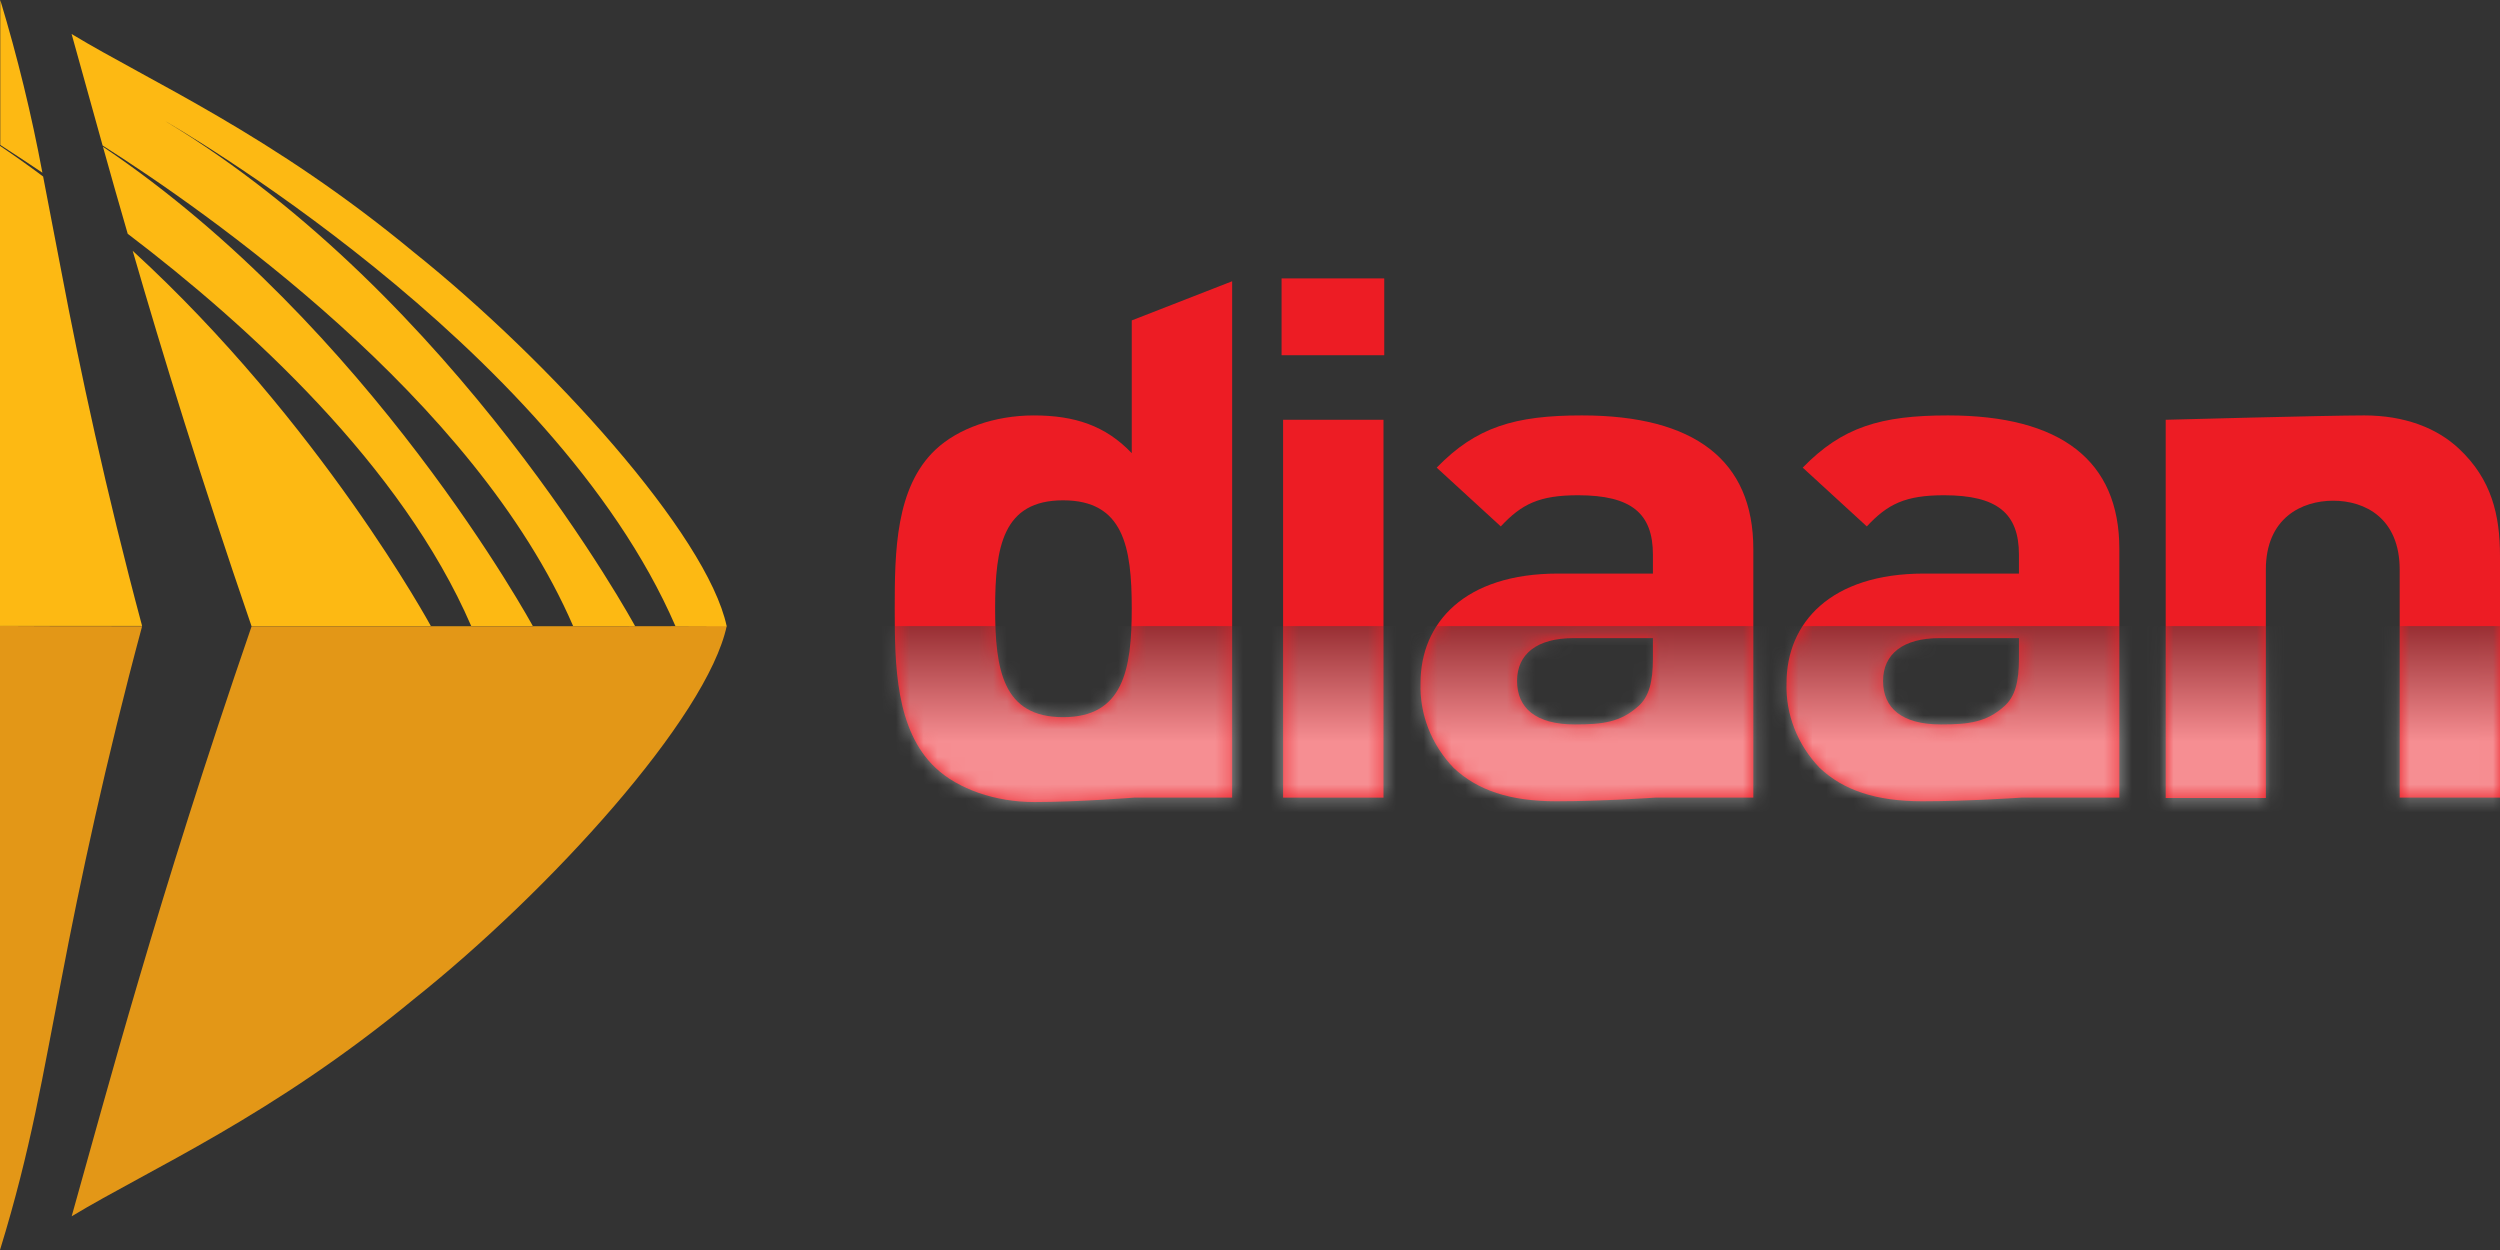 <svg width="180" height="90" viewBox="0 0 180 90" fill="none" xmlns="http://www.w3.org/2000/svg">
<rect x="0" y="0" width="180" height="90" fill="#333333" stroke="none"/>
<path fill-rule="evenodd" clip-rule="evenodd" d="M52.325 45.069C50.912 51.67 39.589 64.145 29.776 71.955C19.558 80.379 10.855 84.139 5.16 87.573C7.683 78.636 11.31 64.852 18.114 45.097C32.208 45.103 49.65 45.097 52.325 45.069Z" fill="#E39717"/>
<path fill-rule="evenodd" clip-rule="evenodd" d="M10.231 45.091C7.623 54.775 5.743 63.564 4.439 70.428C3.057 77.508 2.25 82.68 0 90V45.069C1.152 45.08 5.046 45.091 10.231 45.091Z" fill="#E39717"/>
<path fill-rule="evenodd" clip-rule="evenodd" d="M3.052 12.435C2.269 8.244 1.257 4.093 0.02 0V10.435C0.85 10.976 1.893 11.649 3.052 12.435Z" fill="#FDB913"/>
<path fill-rule="evenodd" clip-rule="evenodd" d="M3.105 12.709C2.092 11.951 1.061 11.216 0 10.504V45.069C1.152 45.069 5.046 45.069 10.231 45.069C7.623 35.34 5.737 26.522 4.433 19.624C3.948 17.157 3.536 14.902 3.105 12.709Z" fill="#FDB913"/>
<path fill-rule="evenodd" clip-rule="evenodd" d="M45.729 45.085C45.729 45.085 32.829 21.315 11.888 8.715C11.888 8.715 39.785 24.636 48.634 45.085H52.321C50.914 38.501 39.585 25.986 29.773 18.142C19.554 9.684 10.845 5.89 5.156 2.449C5.811 4.785 6.545 7.456 7.388 10.475C14.72 15.129 34.175 28.652 41.277 45.102H38.378C38.378 45.102 26.649 23.497 7.412 10.566C7.958 12.515 8.546 14.611 9.195 16.832C17.886 23.44 28.942 33.539 33.927 45.074H31.022C31.022 45.074 23.077 30.446 9.553 18.057C11.694 25.462 14.441 34.399 18.11 45.085C29.057 45.085 42.011 45.085 48.512 45.085H45.729Z" fill="#FDB913"/>
<path d="M81.656 57.429C81.656 57.429 77.544 57.748 74.487 57.748C71.649 57.748 68.981 56.808 67.367 55.293C64.475 52.576 64.42 47.888 64.42 43.804C64.42 39.719 64.475 35.083 67.367 32.366C68.981 30.851 71.613 29.911 74.433 29.911C77.374 29.911 79.6 30.645 81.486 32.628V23.07L88.715 20.25V57.429H81.656ZM76.543 36.023C72.207 36.023 71.649 39.366 71.649 43.804C71.649 48.241 72.207 51.636 76.543 51.636C80.879 51.636 81.486 48.218 81.486 43.804C81.486 39.389 80.904 36.023 76.543 36.023Z" fill="#ED1C24"/>
<path d="M92.273 25.576V20.045H99.666V25.576H92.273ZM92.383 57.429V30.224H99.612V57.429H92.383Z" fill="#ED1C24"/>
<path d="M119.18 57.429C119.18 57.429 115.396 57.691 112.06 57.691C108.725 57.691 106.39 56.91 104.667 55.293C103.06 53.622 102.204 51.431 102.278 49.181C102.278 44.846 105.444 41.297 112.175 41.297H119.01V39.936C119.01 36.962 117.458 35.658 113.619 35.658C110.841 35.658 109.561 36.284 108.057 37.902L103.442 33.67C106.281 30.748 109.058 29.91 113.898 29.91C122.012 29.91 126.239 33.151 126.239 39.52V57.429H119.18ZM119.01 45.945H113.285C110.671 45.945 109.228 47.084 109.228 49.027C109.228 50.969 110.562 52.16 113.394 52.16C115.396 52.16 116.675 52 117.955 50.849C118.731 50.172 119.01 49.078 119.01 47.432V45.945Z" fill="#ED1C24"/>
<path d="M145.534 57.429C145.534 57.429 141.749 57.691 138.414 57.691C135.078 57.691 132.743 56.91 131.021 55.293C129.414 53.622 128.557 51.431 128.631 49.181C128.631 44.846 131.797 41.297 138.523 41.297H145.364V39.936C145.364 36.962 143.805 35.658 139.972 35.658C137.195 35.658 135.915 36.284 134.411 37.902L129.796 33.67C132.634 30.748 135.412 29.91 140.251 29.91C148.366 29.91 152.593 33.151 152.593 39.52V57.429H145.534ZM145.364 45.945H139.639C137.025 45.945 135.581 47.084 135.581 49.027C135.581 50.969 136.916 52.16 139.748 52.16C141.749 52.16 143.029 52 144.308 50.849C145.085 50.172 145.364 49.078 145.364 47.432V45.945Z" fill="#ED1C24"/>
<path d="M172.777 57.429V41.012C172.777 37.304 170.273 36.051 167.992 36.051C165.712 36.051 163.141 37.304 163.141 41.012V57.457H155.93V30.224C155.93 30.224 167.55 29.91 170.218 29.91C173.105 29.91 175.446 30.799 177.053 32.314C179.388 34.507 180 37.065 180 40.044V57.429H172.777Z" fill="#ED1C24"/>
<g style="mix-blend-mode:multiply" opacity="0.5">
<mask id="mask0_88_940" style="mask-type:luminance" maskUnits="userSpaceOnUse" x="64" y="20" width="116" height="38">
<path d="M81.654 57.429C81.654 57.429 77.542 57.748 74.485 57.748C71.647 57.748 68.979 56.808 67.365 55.293C64.472 52.576 64.418 47.888 64.418 43.804C64.418 39.719 64.472 35.083 67.365 32.366C68.979 30.851 71.611 29.911 74.431 29.911C77.372 29.911 79.598 30.645 81.484 32.628V23.07L88.713 20.25V57.429H81.654ZM76.541 36.023C72.205 36.023 71.647 39.366 71.647 43.804C71.647 48.241 72.205 51.636 76.541 51.636C80.877 51.636 81.484 48.218 81.484 43.804C81.484 39.389 80.902 36.023 76.541 36.023ZM92.273 25.576V20.045H99.666V25.576H92.273ZM92.382 57.429V30.224H99.611V57.429H92.382ZM119.182 57.429C119.182 57.429 115.397 57.691 112.062 57.691C108.726 57.691 106.391 56.911 104.669 55.293C103.062 53.622 102.205 51.432 102.279 49.181C102.279 44.846 105.445 41.297 112.177 41.297H119.012V39.936C119.012 36.963 117.459 35.658 113.62 35.658C110.843 35.658 109.563 36.285 108.059 37.903L103.444 33.67C106.282 30.748 109.06 29.911 113.899 29.911C122.014 29.911 126.241 33.152 126.241 39.52V57.429H119.182ZM119.012 45.946H113.287C110.673 45.946 109.229 47.085 109.229 49.027C109.229 50.969 110.564 52.16 113.396 52.16C115.397 52.16 116.677 52.001 117.957 50.85C118.733 50.172 119.012 49.078 119.012 47.432V45.946ZM145.532 57.429C145.532 57.429 141.748 57.691 138.412 57.691C135.077 57.691 132.742 56.911 131.02 55.293C129.412 53.622 128.556 51.432 128.63 49.181C128.63 44.846 131.796 41.297 138.522 41.297H145.363V39.936C145.363 36.963 143.804 35.658 139.971 35.658C137.194 35.658 135.914 36.285 134.41 37.903L129.795 33.67C132.633 30.748 135.41 29.911 140.25 29.911C148.365 29.911 152.592 33.152 152.592 39.52V57.429H145.532ZM145.363 45.946H139.638C137.024 45.946 135.58 47.085 135.58 49.027C135.58 50.969 136.915 52.16 139.747 52.16C141.748 52.16 143.028 52.001 144.307 50.85C145.084 50.172 145.363 49.078 145.363 47.432V45.946ZM172.775 57.429V41.013C172.775 37.304 170.27 36.051 167.99 36.051C165.709 36.051 163.138 37.304 163.138 41.013V57.458H155.927V30.224C155.927 30.224 167.547 29.911 170.215 29.911C173.102 29.911 175.443 30.799 177.05 32.315C179.385 34.508 179.998 37.065 179.998 40.044V57.429H172.775Z" fill="white"/>
</mask>
<g mask="url(#mask0_88_940)">
<path d="M204.785 45.08H46.547V59.406H204.785V45.08Z" fill="url(#paint0_linear_88_940)"/>
</g>
</g>
<defs>
<linearGradient id="paint0_linear_88_940" x1="125.666" y1="53.408" x2="125.666" y2="43.605" gradientUnits="userSpaceOnUse">
<stop stop-color="white"/>
<stop offset="1" stop-color="#231F20"/>
</linearGradient>
</defs>
</svg>
